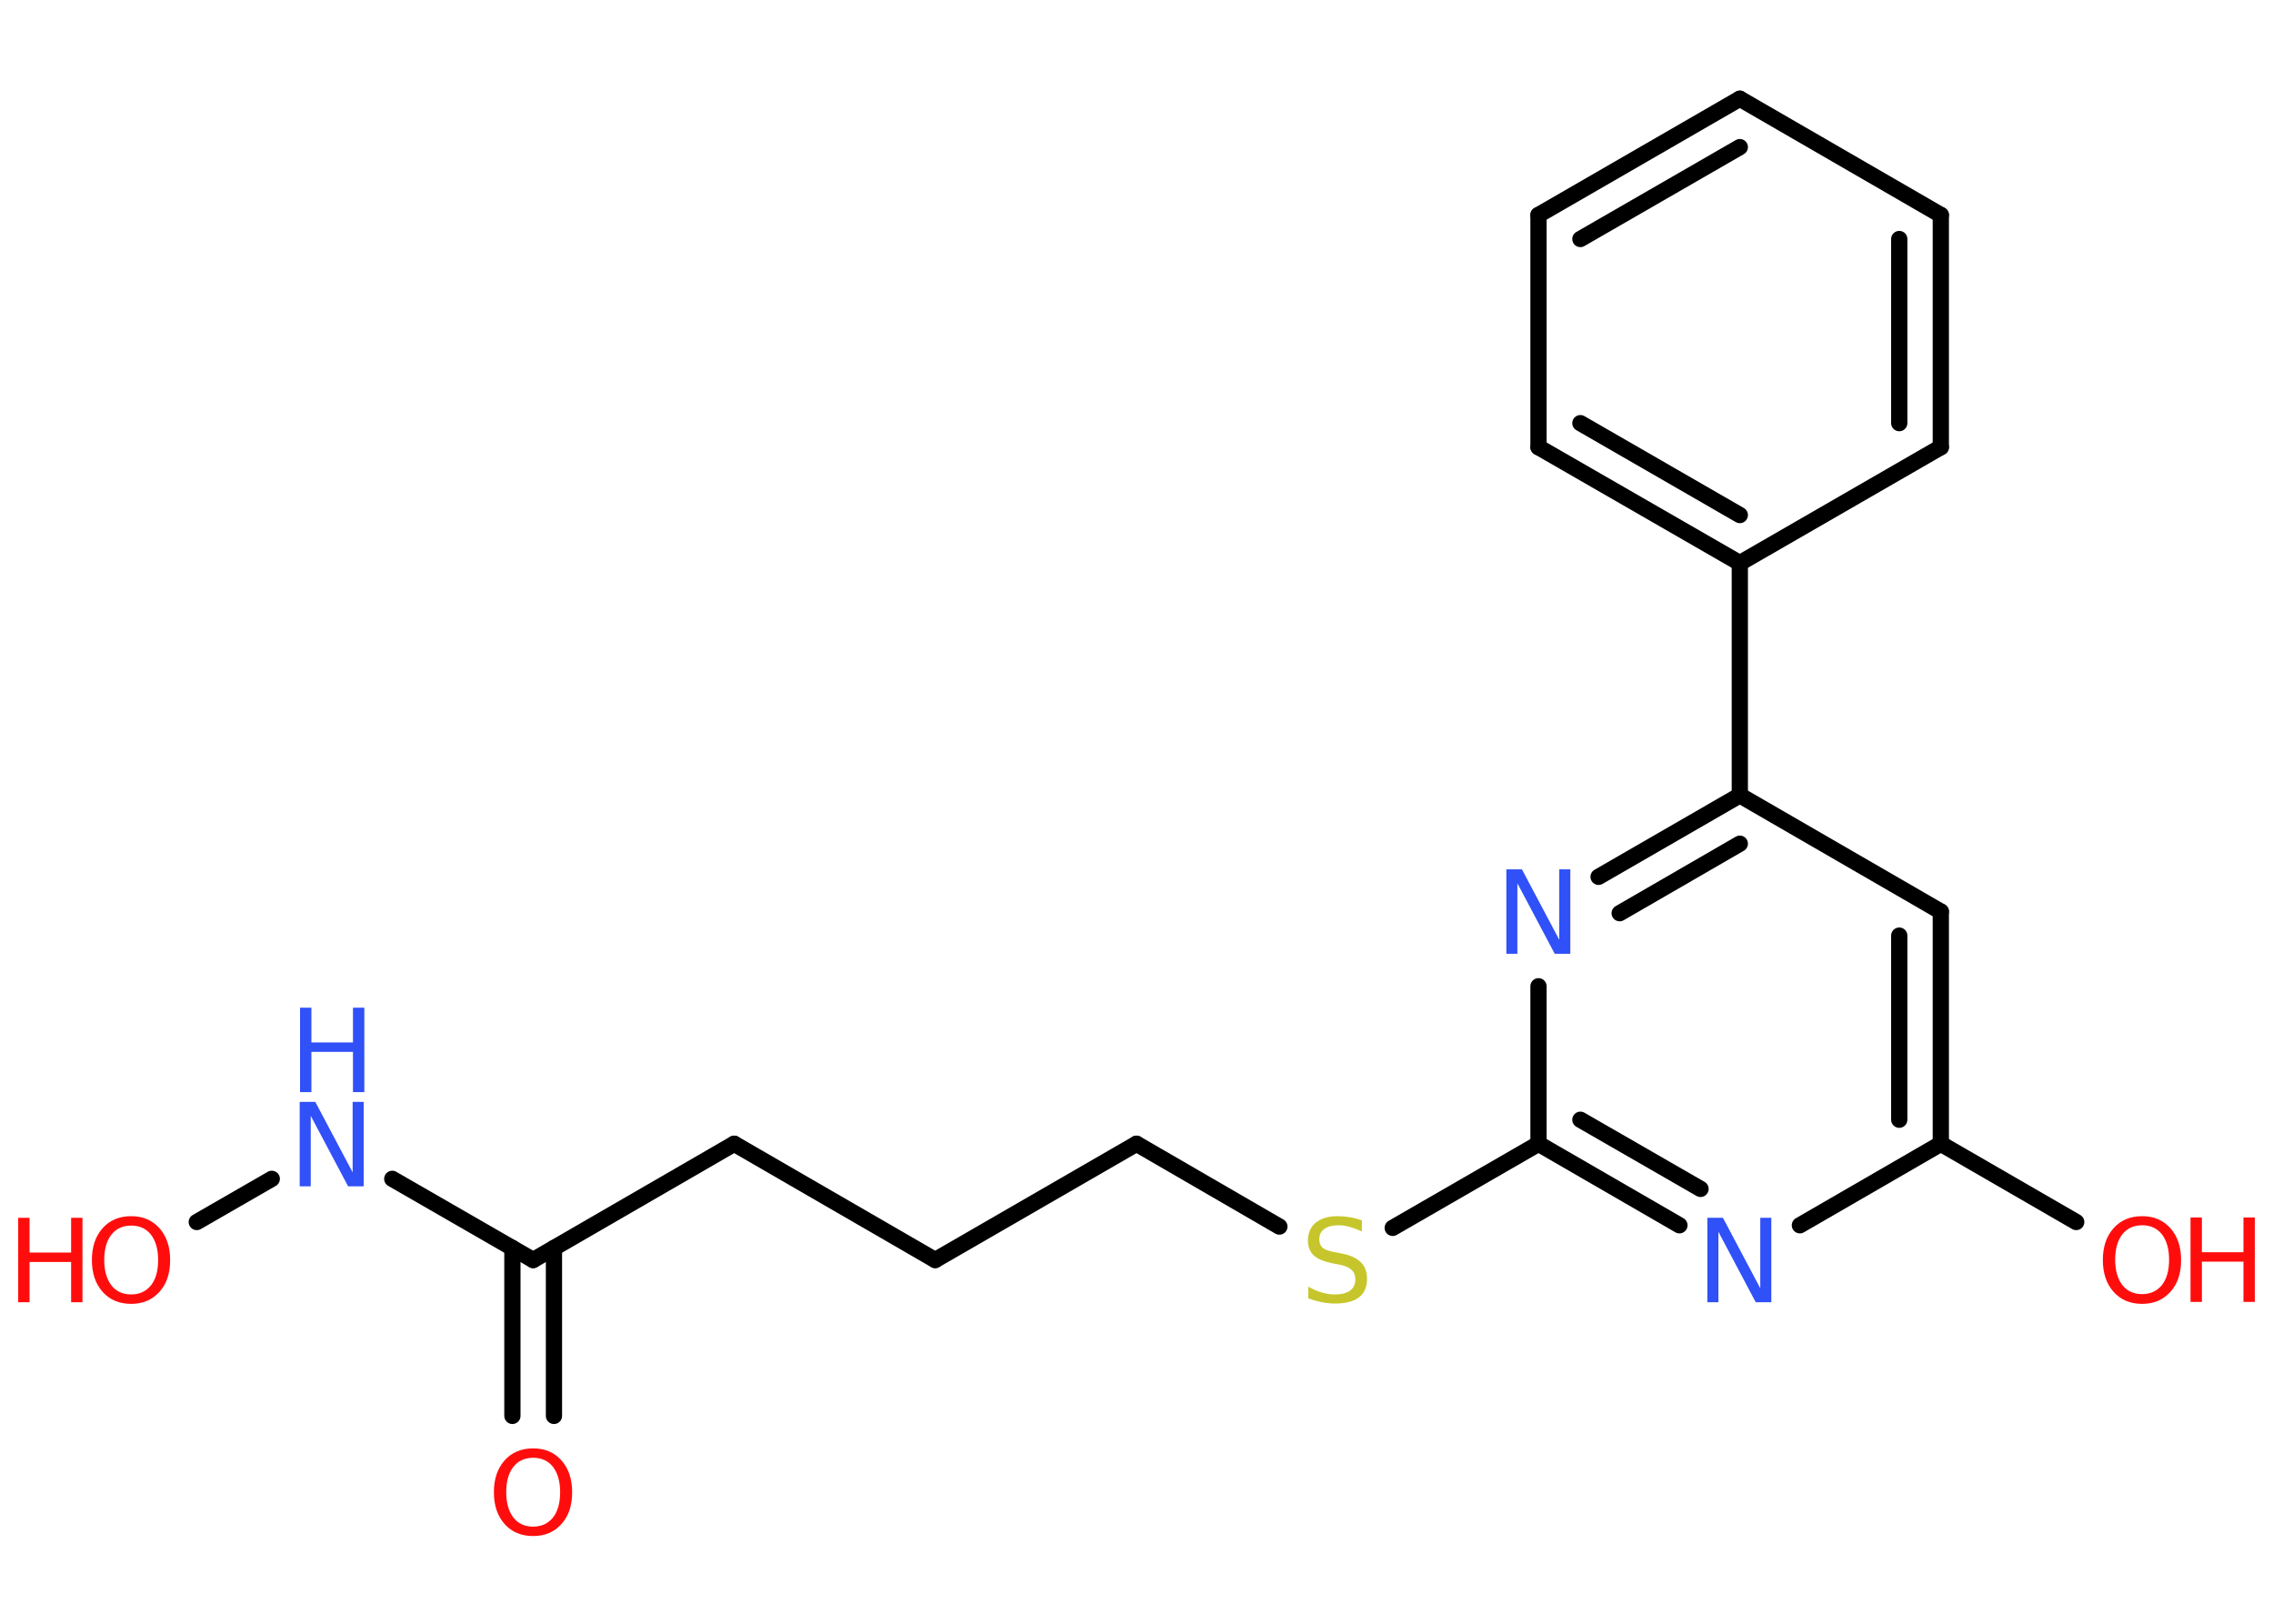 <?xml version='1.0' encoding='UTF-8'?>
<!DOCTYPE svg PUBLIC "-//W3C//DTD SVG 1.1//EN" "http://www.w3.org/Graphics/SVG/1.1/DTD/svg11.dtd">
<svg version='1.2' xmlns='http://www.w3.org/2000/svg' xmlns:xlink='http://www.w3.org/1999/xlink' width='70.0mm' height='50.0mm' viewBox='0 0 70.0 50.0'>
  <desc>Generated by the Chemistry Development Kit (http://github.com/cdk)</desc>
  <g stroke-linecap='round' stroke-linejoin='round' stroke='#000000' stroke-width='.5' fill='#FF0D0D'>
    <rect x='.0' y='.0' width='70.0' height='50.0' fill='#FFFFFF' stroke='none'/>
    <g id='mol1' class='mol'>
      <g id='mol1bnd1' class='bond'>
        <line x1='15.78' y1='43.6' x2='15.78' y2='38.43'/>
        <line x1='17.06' y1='43.6' x2='17.06' y2='38.43'/>
      </g>
      <line id='mol1bnd2' class='bond' x1='16.42' y1='38.8' x2='22.61' y2='35.22'/>
      <line id='mol1bnd3' class='bond' x1='22.61' y1='35.22' x2='28.8' y2='38.8'/>
      <line id='mol1bnd4' class='bond' x1='28.8' y1='38.8' x2='35.0' y2='35.22'/>
      <line id='mol1bnd5' class='bond' x1='35.0' y1='35.22' x2='39.4' y2='37.77'/>
      <line id='mol1bnd6' class='bond' x1='42.89' y1='37.81' x2='47.38' y2='35.22'/>
      <g id='mol1bnd7' class='bond'>
        <line x1='47.38' y1='35.22' x2='51.72' y2='37.73'/>
        <line x1='48.67' y1='34.48' x2='52.37' y2='36.61'/>
      </g>
      <line id='mol1bnd8' class='bond' x1='55.43' y1='37.73' x2='59.77' y2='35.22'/>
      <line id='mol1bnd9' class='bond' x1='59.77' y1='35.22' x2='63.94' y2='37.63'/>
      <g id='mol1bnd10' class='bond'>
        <line x1='59.77' y1='35.22' x2='59.77' y2='28.07'/>
        <line x1='58.49' y1='34.48' x2='58.49' y2='28.81'/>
      </g>
      <line id='mol1bnd11' class='bond' x1='59.77' y1='28.07' x2='53.58' y2='24.49'/>
      <line id='mol1bnd12' class='bond' x1='53.58' y1='24.49' x2='53.58' y2='17.34'/>
      <g id='mol1bnd13' class='bond'>
        <line x1='47.38' y1='13.77' x2='53.58' y2='17.34'/>
        <line x1='48.67' y1='13.03' x2='53.58' y2='15.86'/>
      </g>
      <line id='mol1bnd14' class='bond' x1='47.38' y1='13.77' x2='47.38' y2='6.62'/>
      <g id='mol1bnd15' class='bond'>
        <line x1='53.58' y1='3.04' x2='47.38' y2='6.62'/>
        <line x1='53.58' y1='4.53' x2='48.67' y2='7.36'/>
      </g>
      <line id='mol1bnd16' class='bond' x1='53.58' y1='3.04' x2='59.77' y2='6.62'/>
      <g id='mol1bnd17' class='bond'>
        <line x1='59.77' y1='13.77' x2='59.77' y2='6.62'/>
        <line x1='58.49' y1='13.03' x2='58.49' y2='7.36'/>
      </g>
      <line id='mol1bnd18' class='bond' x1='53.58' y1='17.34' x2='59.77' y2='13.77'/>
      <g id='mol1bnd19' class='bond'>
        <line x1='53.58' y1='24.49' x2='49.23' y2='27.0'/>
        <line x1='53.58' y1='25.98' x2='49.88' y2='28.12'/>
      </g>
      <line id='mol1bnd20' class='bond' x1='47.38' y1='35.22' x2='47.38' y2='30.37'/>
      <line id='mol1bnd21' class='bond' x1='16.42' y1='38.8' x2='12.08' y2='36.3'/>
      <line id='mol1bnd22' class='bond' x1='8.37' y1='36.3' x2='6.06' y2='37.63'/>
      <path id='mol1atm1' class='atom' d='M16.42 44.89q-.39 .0 -.61 .28q-.22 .28 -.22 .78q.0 .49 .22 .78q.22 .28 .61 .28q.38 .0 .61 -.28q.22 -.28 .22 -.78q.0 -.49 -.22 -.78q-.22 -.28 -.61 -.28zM16.42 44.6q.54 .0 .87 .37q.33 .37 .33 .98q.0 .62 -.33 .98q-.33 .37 -.87 .37q-.55 .0 -.88 -.37q-.33 -.37 -.33 -.98q.0 -.61 .33 -.98q.33 -.37 .88 -.37z' stroke='none'/>
      <path id='mol1atm6' class='atom' d='M41.94 37.58v.34q-.2 -.09 -.37 -.14q-.18 -.05 -.34 -.05q-.29 .0 -.44 .11q-.16 .11 -.16 .32q.0 .17 .1 .26q.1 .09 .39 .14l.21 .04q.39 .08 .58 .27q.19 .19 .19 .51q.0 .38 -.25 .57q-.25 .19 -.74 .19q-.18 .0 -.39 -.04q-.21 -.04 -.43 -.12v-.36q.21 .12 .42 .18q.21 .06 .4 .06q.3 .0 .47 -.12q.16 -.12 .16 -.34q.0 -.19 -.12 -.3q-.12 -.11 -.38 -.16l-.21 -.04q-.39 -.08 -.57 -.24q-.18 -.17 -.18 -.46q.0 -.35 .24 -.55q.24 -.2 .67 -.2q.18 .0 .37 .03q.19 .03 .39 .1z' stroke='none' fill='#C6C62C'/>
      <path id='mol1atm8' class='atom' d='M52.59 37.5h.47l1.15 2.17v-2.17h.34v2.6h-.48l-1.15 -2.17v2.17h-.34v-2.6z' stroke='none' fill='#3050F8'/>
      <g id='mol1atm10' class='atom'>
        <path d='M65.97 37.73q-.39 .0 -.61 .28q-.22 .28 -.22 .78q.0 .49 .22 .78q.22 .28 .61 .28q.38 .0 .61 -.28q.22 -.28 .22 -.78q.0 -.49 -.22 -.78q-.22 -.28 -.61 -.28zM65.97 37.45q.54 .0 .87 .37q.33 .37 .33 .98q.0 .62 -.33 .98q-.33 .37 -.87 .37q-.55 .0 -.88 -.37q-.33 -.37 -.33 -.98q.0 -.61 .33 -.98q.33 -.37 .88 -.37z' stroke='none'/>
        <path d='M67.46 37.49h.35v1.07h1.28v-1.07h.35v2.6h-.35v-1.24h-1.28v1.24h-.35v-2.6z' stroke='none'/>
      </g>
      <path id='mol1atm19' class='atom' d='M46.4 26.77h.47l1.15 2.17v-2.17h.34v2.6h-.48l-1.15 -2.17v2.17h-.34v-2.6z' stroke='none' fill='#3050F8'/>
      <g id='mol1atm20' class='atom'>
        <path d='M9.24 33.93h.47l1.15 2.17v-2.17h.34v2.6h-.48l-1.15 -2.17v2.17h-.34v-2.6z' stroke='none' fill='#3050F8'/>
        <path d='M9.24 31.03h.35v1.07h1.28v-1.07h.35v2.6h-.35v-1.24h-1.28v1.24h-.35v-2.6z' stroke='none' fill='#3050F8'/>
      </g>
      <g id='mol1atm21' class='atom'>
        <path d='M4.04 37.74q-.39 .0 -.61 .28q-.22 .28 -.22 .78q.0 .49 .22 .78q.22 .28 .61 .28q.38 .0 .61 -.28q.22 -.28 .22 -.78q.0 -.49 -.22 -.78q-.22 -.28 -.61 -.28zM4.04 37.45q.54 .0 .87 .37q.33 .37 .33 .98q.0 .62 -.33 .98q-.33 .37 -.87 .37q-.55 .0 -.88 -.37q-.33 -.37 -.33 -.98q.0 -.61 .33 -.98q.33 -.37 .88 -.37z' stroke='none'/>
        <path d='M.56 37.5h.35v1.07h1.28v-1.07h.35v2.6h-.35v-1.24h-1.28v1.24h-.35v-2.6z' stroke='none'/>
      </g>
    </g>
  </g>
</svg>
